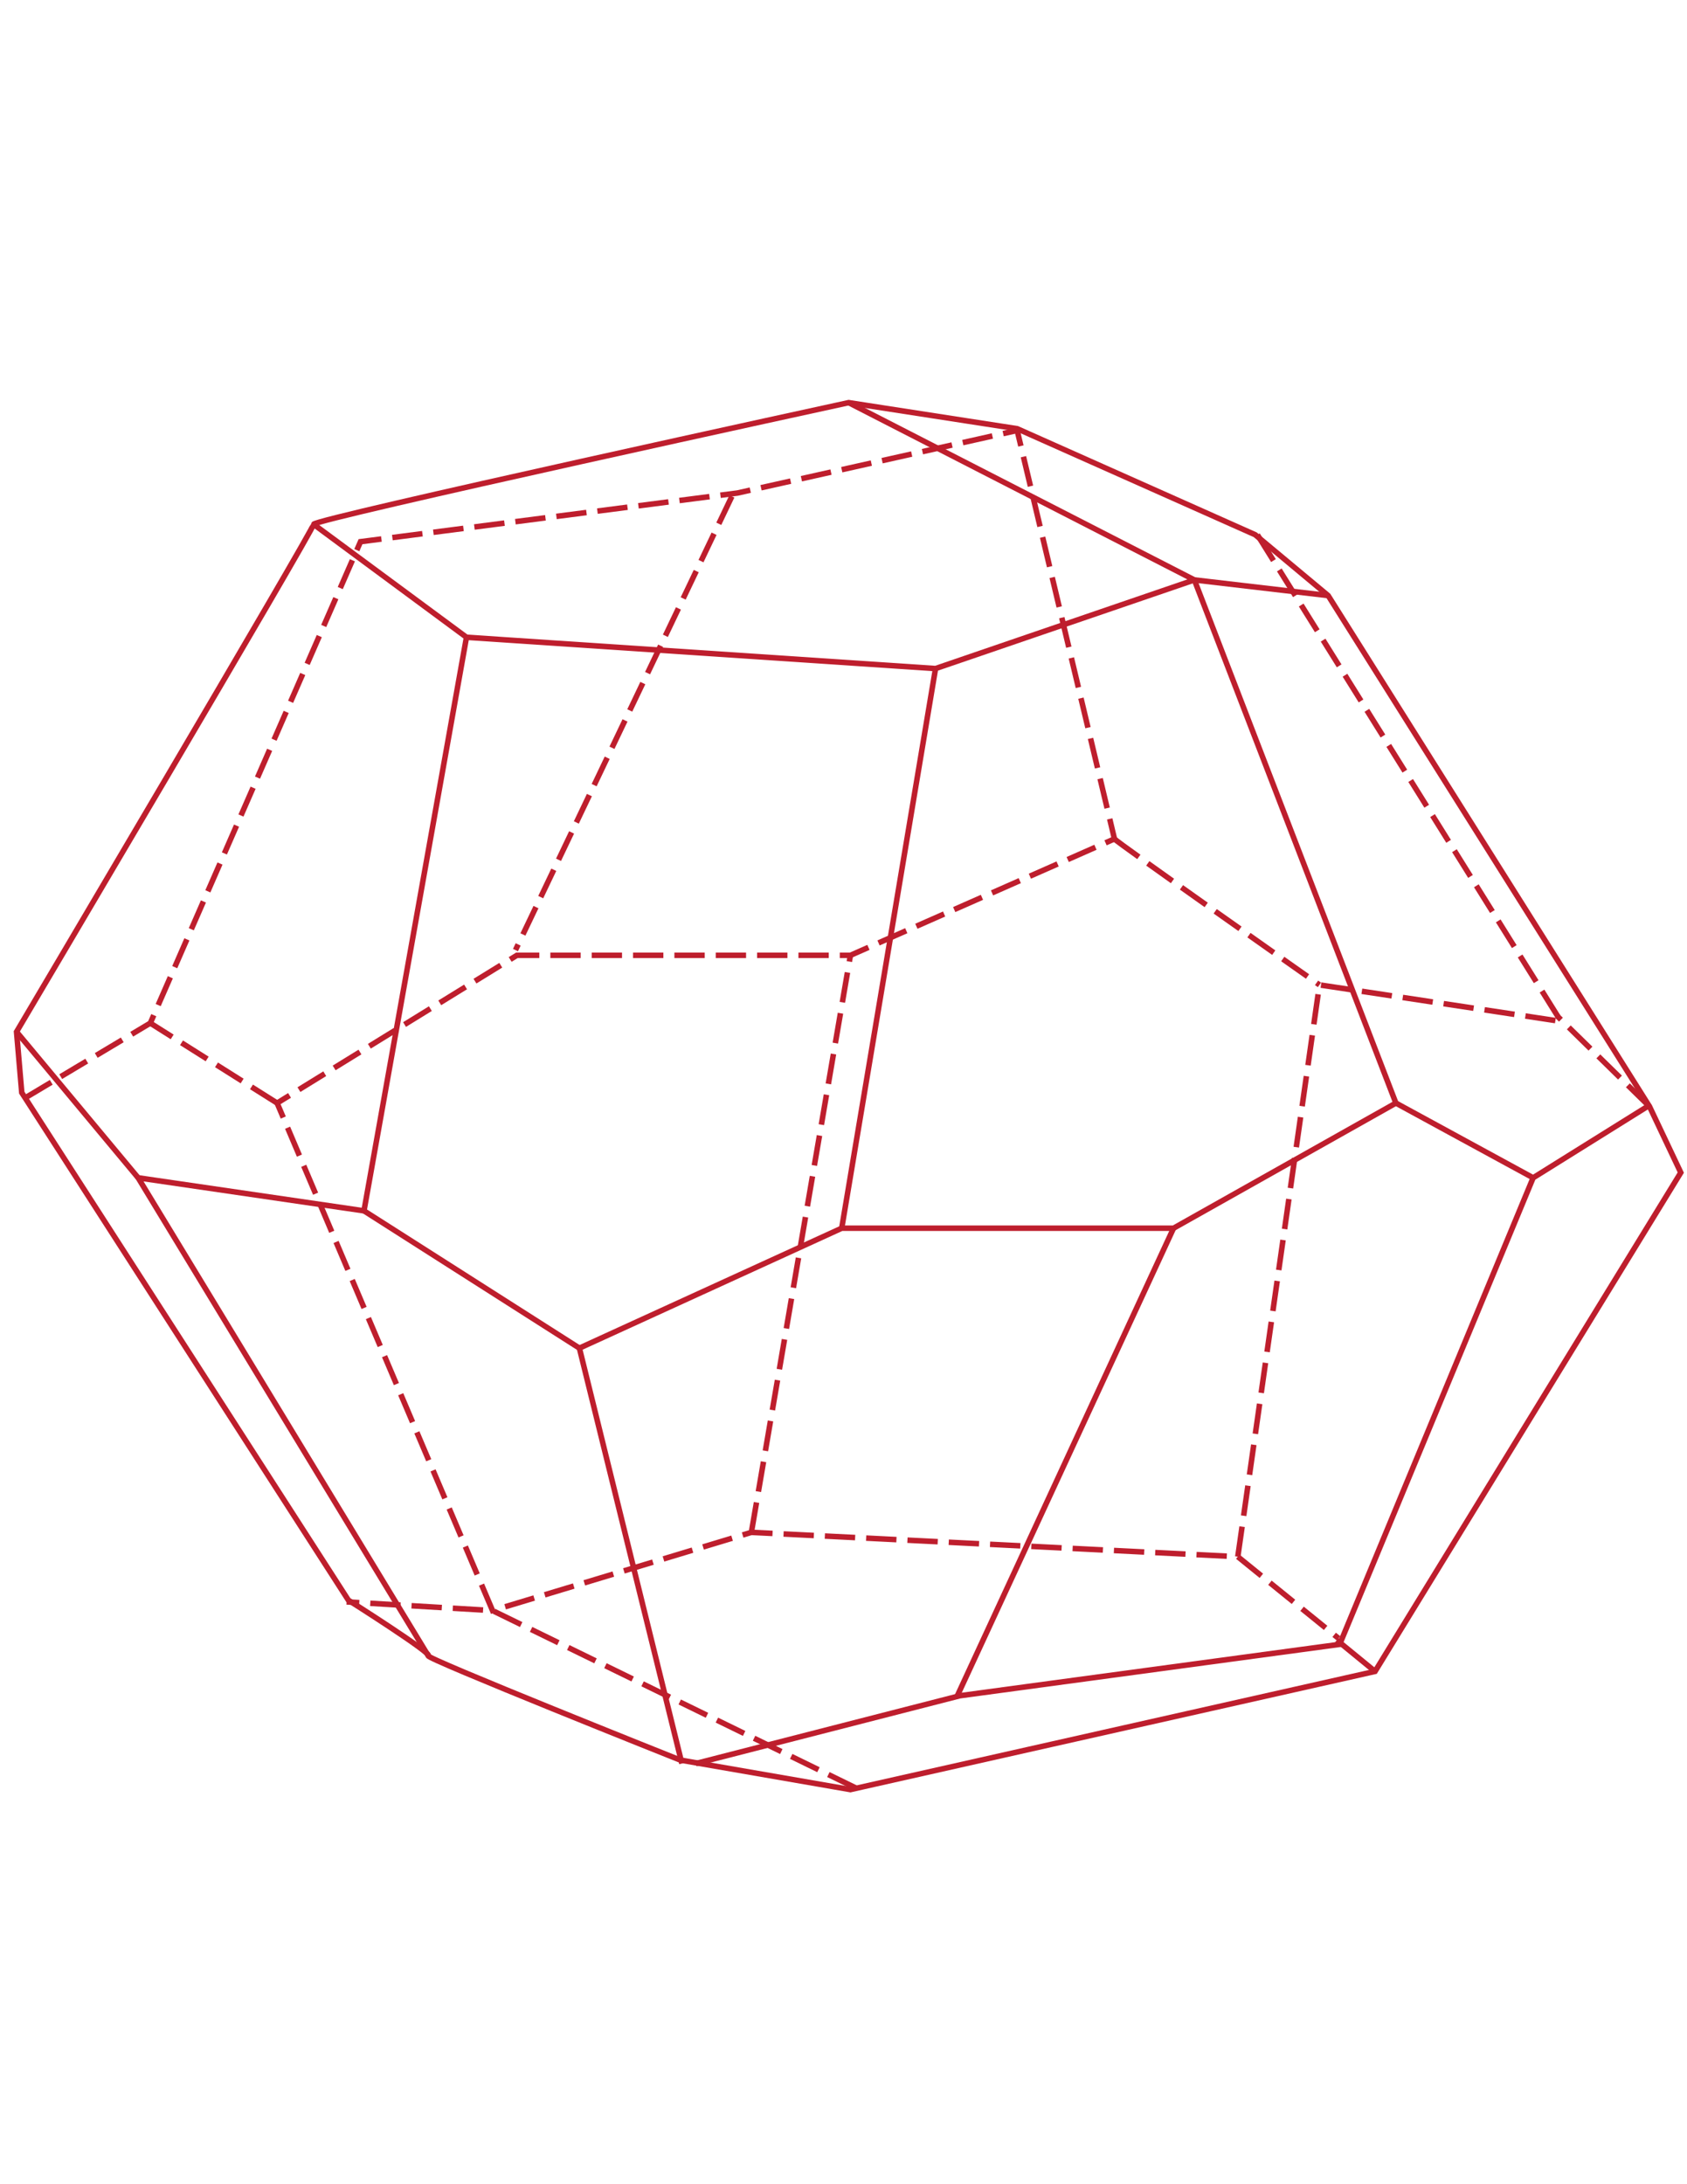 <?xml version="1.0" encoding="iso-8859-1"?>
<svg version="1.1" id="Layer_1" xmlns="http://www.w3.org/2000/svg" xmlns:xlink="http://www.w3.org/1999/xlink" viewBox="0 0 612 792">
<path style="fill:none;stroke:#BE1E2D;stroke-width:2;" d="M307.875,146c0,0-194.108,42.225-194.108,44.116
	C113.767,192.006,6,374.14,6,374.14l1.891,22.057l118.481,184.023c0,0,30.881,19.538,28.99,20.167
	c-1.891,0.631,91.382,37.814,91.382,37.814l61.761,10.713l190.327-42.854L609.75,425.188l-11.344-23.948L481.815,215.955
	l-26.47-22.058l-86.34-38.444L307.875,146z"/>
<polyline style="fill:none;stroke:#BE1E2D;stroke-width:2;" points="307.875,146 433.288,210.283 339.386,242.424 169.227,231.08 
	132.044,439.053 50.116,427.078 155.362,600.388 "/>
<polyline style="fill:none;stroke:#BE1E2D;stroke-width:2;" points="481.815,215.955 433.288,210.283 506.394,399.979 
	425.727,445.354 305.354,445.354 210.191,488.84 247.374,639.462 "/>
<line style="fill:none;stroke:#BE1E2D;stroke-width:2;" x1="132.044" y1="439.053" x2="210.191" y2="488.84"/>
<polyline style="fill:none;stroke:#BE1E2D;stroke-width:2;" points="598,401 556.182,427.078 486,596.25 348.209,614.883 
	252.416,639.462 "/>
<line style="fill:none;stroke:#BE1E2D;stroke-width:2;" x1="506.394" y1="399.979" x2="556.182" y2="427.078"/>
<line style="fill:none;stroke:#BE1E2D;stroke-width:2;" x1="425.727" y1="445.354" x2="347.25" y2="615"/>
<line style="fill:none;stroke:#BE1E2D;stroke-width:2;" x1="6" y1="374.14" x2="50.116" y2="427.078"/>
<line style="fill:none;stroke:#BE1E2D;stroke-width:2;" x1="113.767" y1="190.116" x2="169.227" y2="231.08"/>
<line style="fill:none;stroke:#BE1E2D;stroke-width:2;" x1="339.386" y1="242.424" x2="305.354" y2="445.354"/>
<line style="fill:none;stroke:#BE1E2D;stroke-width:2;" x1="484.967" y1="594.717" x2="498.832" y2="606.061"/>
<polyline style="fill:none;stroke:#BE1E2D;stroke-width:2;stroke-dasharray:11,4;" points="9.151,398.088 54.527,370.989 
	130.784,196.418 267.541,178.772 369.006,156.084 404.299,304.186 308.505,346.41 187.503,346.41 100.533,399.979 178.68,584.003 
	272.583,555.644 449.044,564.466 478.664,357.124 566.265,370.359 455.346,192.637 "/>
<line style="fill:none;stroke:#BE1E2D;stroke-width:2;stroke-dasharray:11,4;" x1="100.533" y1="399.979" x2="54.527" y2="370.989"/>
<line style="fill:none;stroke:#BE1E2D;stroke-width:2;stroke-dasharray:11,4;" x1="265.5" y1="180" x2="187" y2="344.5"/>
<polyline style="fill:none;stroke:#BE1E2D;stroke-width:2;stroke-dasharray:11,4;" points="310.396,648.284 178.68,584.003 
	125.741,580.852 "/>
<line style="fill:none;stroke:#BE1E2D;stroke-width:2;stroke-dasharray:11,4;" x1="449.044" y1="564.466" x2="485.597" y2="594.086"/>
<line style="fill:none;stroke:#BE1E2D;stroke-width:2;stroke-dasharray:11,4;" x1="272.583" y1="555.644" x2="308.505" y2="346.41"/>
<path style="fill:none;stroke:#BE1E2D;stroke-width:2;stroke-dasharray:11,4;" d="M404.299,304.186
	c0,0.63,74.365,52.938,74.365,52.938"/>
<line style="fill:none;stroke:#BE1E2D;stroke-width:2;stroke-dasharray:11,4;" x1="598.406" y1="401.239" x2="565" y2="368.5"/>
</svg>
